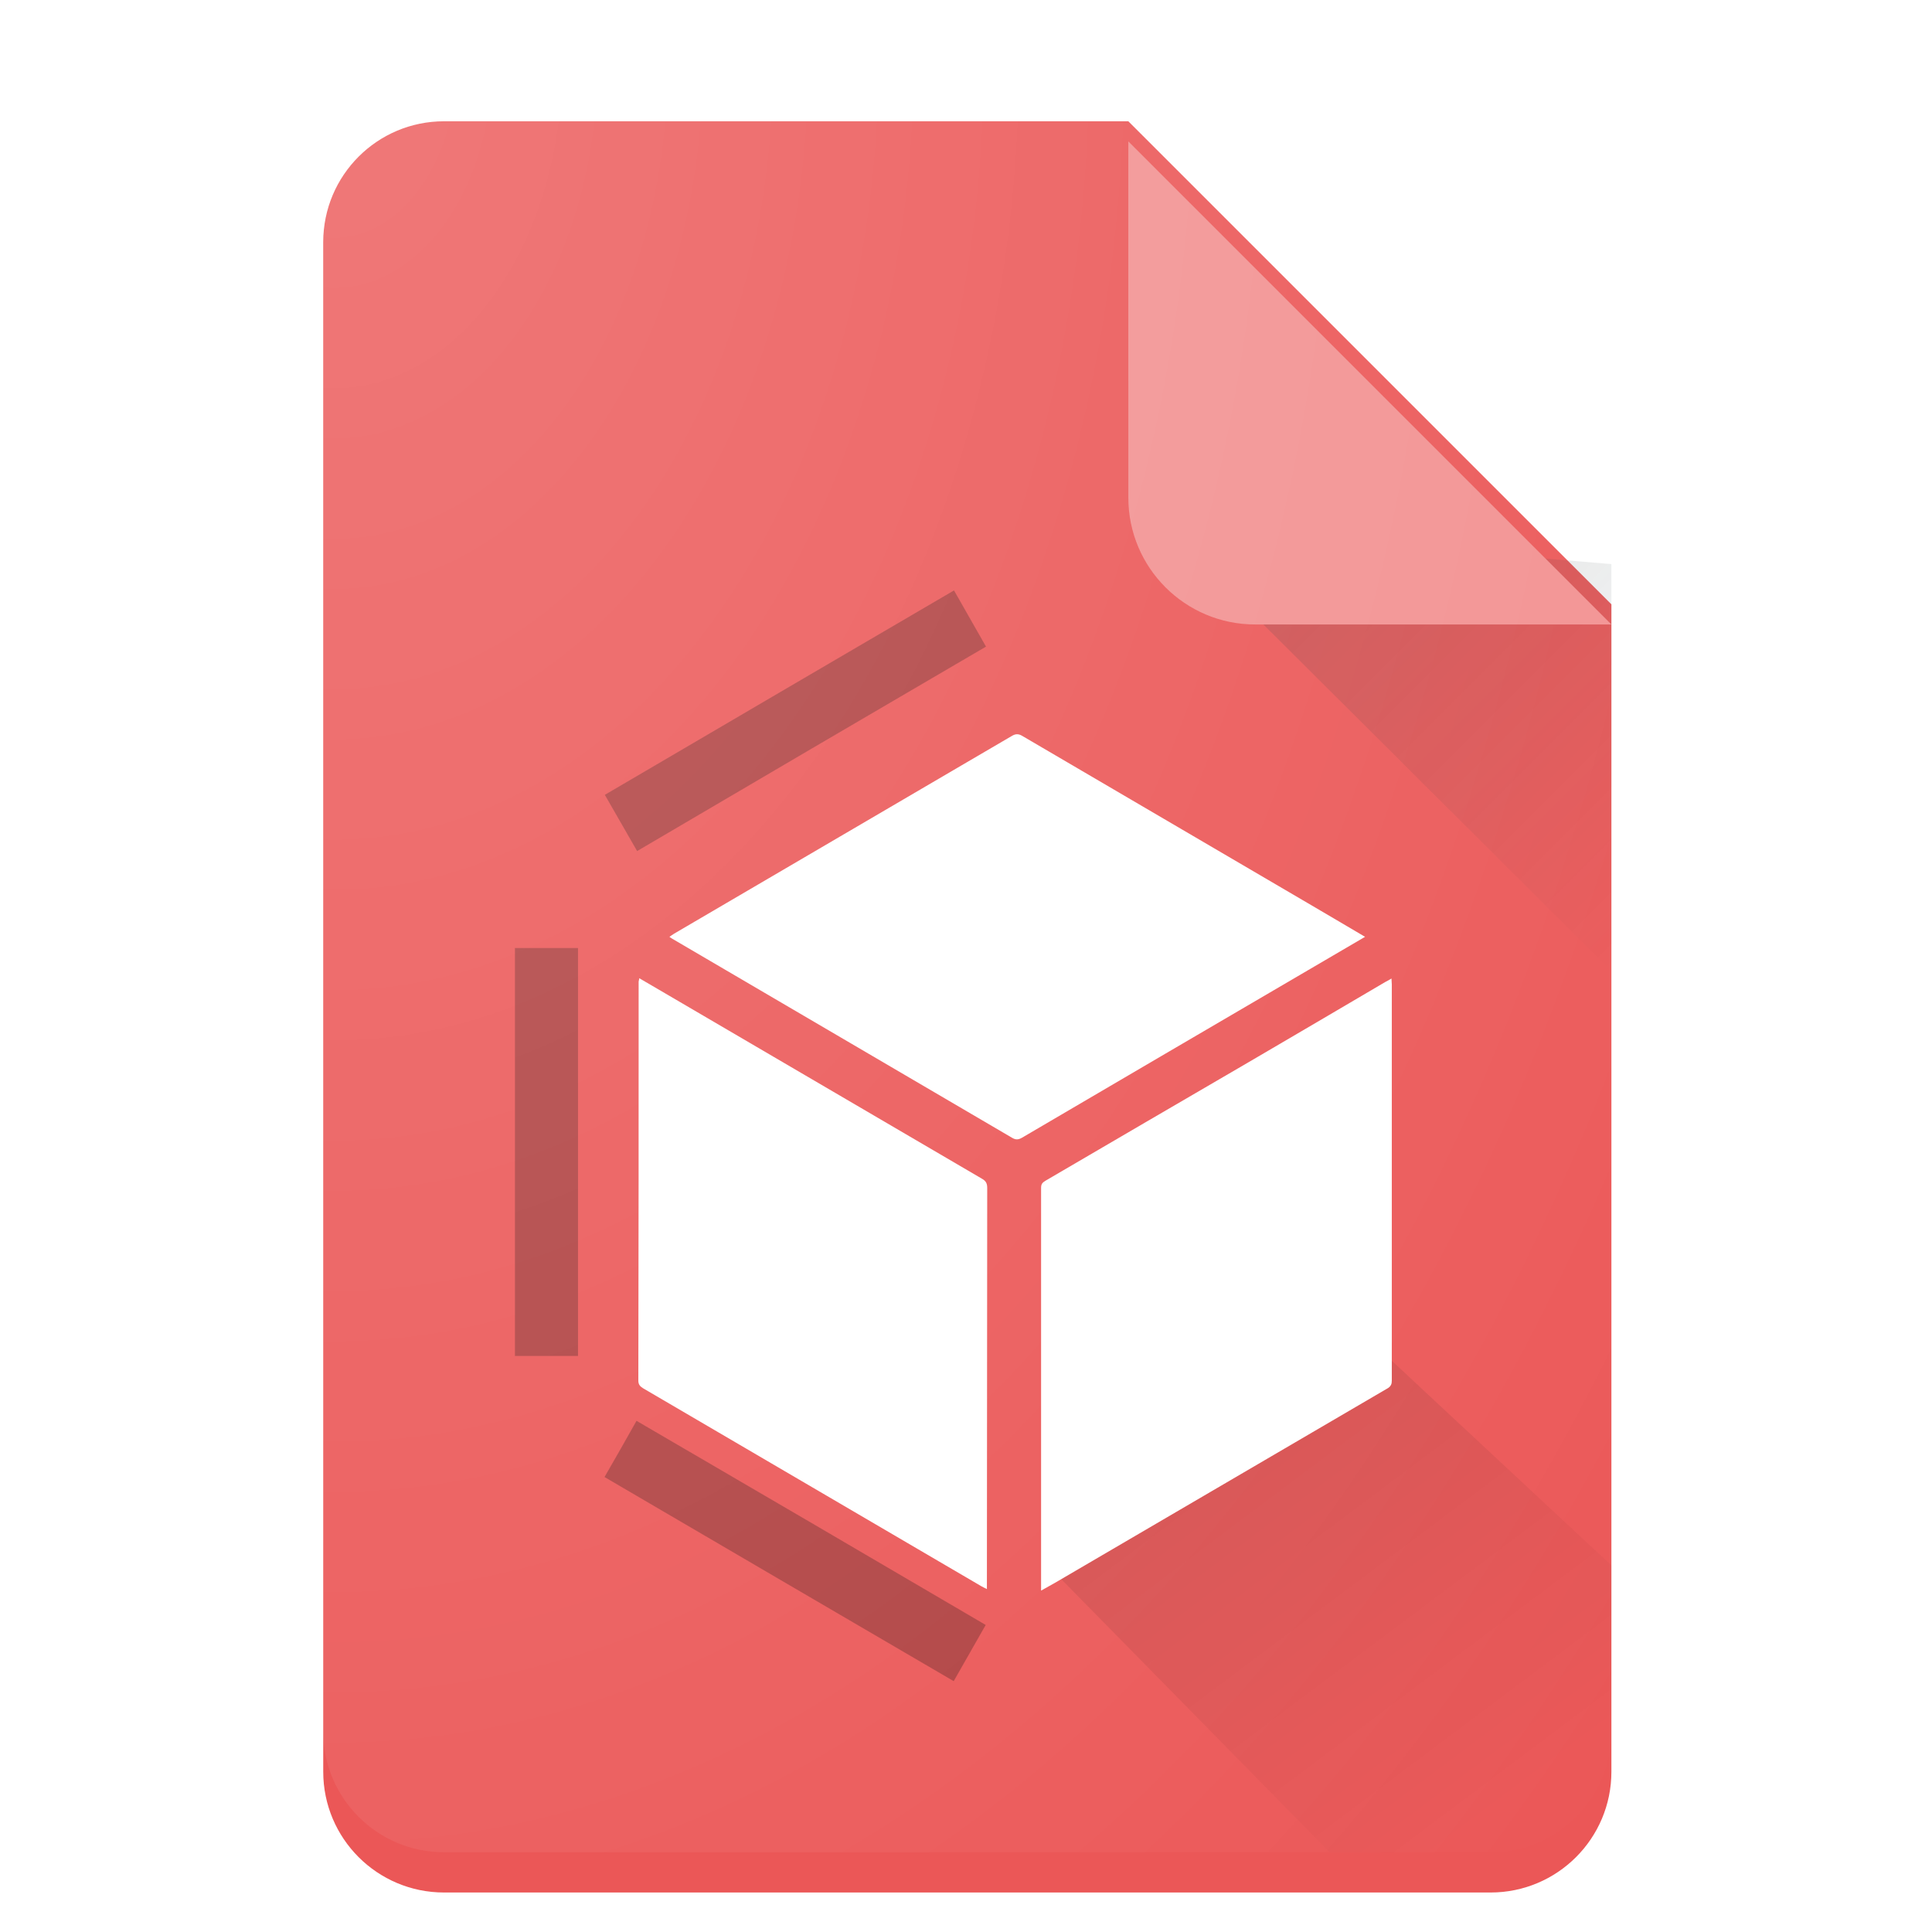 <svg width="512" height="512" viewBox="0 0 512 512" version="1.1" xmlns="http://www.w3.org/2000/svg" xmlns:xlink="http://www.w3.org/1999/xlink">
<title>XXXXHDPI 4x (516px)</title>
<desc>Created using Figma</desc>
<g id="Canvas" transform="matrix(2.667 0 0 2.667 -2544 -1061.33)">
<clipPath id="clip-0" clip-rule="evenodd">
<path d="M 954 398L 1146 398L 1146 590L 954 590L 954 398Z" fill="#FFFFFF"/>
</clipPath>
<g id="XXXXHDPI 4x (516px)" clip-path="url(#clip-0)">
<g id="cosmic mag">
<g id="Rectangle portrait dogear">
<g id="Background" filter="url(#filter0_ddii)">
<use xlink:href="#path0_fill" transform="translate(986 406)" fill="#EB5757"/>
</g>
<g id="Longshadow">
<use xlink:href="#path1_fill" transform="translate(1069.69 450.31)" fill="url(#paint1_linear)"/>
</g>
<g id="Dogear" filter="url(#filter1_ddi)">
<use xlink:href="#path2_fill" transform="translate(1066 406)" fill="#F29191"/>
</g>
</g>
<g id="Vector 2">
<use xlink:href="#path3_fill" transform="translate(1057.5 533)" fill="url(#paint3_linear)"/>
</g>
<g id="Group">
<g id="Group">
<g id="XMLID 6" filter="url(#filter2_di)">
<use xlink:href="#path4_fill" transform="translate(1057.33 492.181)" fill="#FFFFFF"/>
</g>
<g id="XMLID 5" filter="url(#filter3_di)">
<use xlink:href="#path5_fill" transform="translate(1017.31 492.151)" fill="#FFFFFF"/>
</g>
<g id="XMLID 4" filter="url(#filter4_di)">
<use xlink:href="#path6_fill" transform="translate(1020.4 467.908)" fill="#FFFFFF"/>
</g>
<g id="XMLID 3">
<use xlink:href="#path7_fill" transform="translate(1005.05 492.151)" fill="#000000" fill-opacity="0.25"/>
</g>
<g id="XMLID 2">
<use xlink:href="#path8_fill" transform="translate(1013.98 456.616)" fill="#000000" fill-opacity="0.25"/>
</g>
<g id="XMLID 1">
<use xlink:href="#path9_fill" transform="translate(1013.95 539.131)" fill="#000000" fill-opacity="0.25"/>
</g>
</g>
</g>
<g id="Background">
<use xlink:href="#path0_fill" transform="translate(986 406)" fill="url(#paint10_radial)"/>
</g>
</g>
</g>
</g>
<defs>
<filter id="filter0_ddii" filterUnits="userSpaceOnUse" x="982" y="402" width="136" height="188" color-interpolation-filters="sRGB">
<feFlood flood-opacity="0" result="BackgroundImageFix"/>
<feColorMatrix in="SourceAlpha" type="matrix" values="0 0 0 0 0 0 0 0 0 0 0 0 0 0 0 0 0 0 255 0"/>
<feOffset dx="0" dy="4"/>
<feGaussianBlur stdDeviation="2"/>
<feColorMatrix type="matrix" values="0 0 0 0 0 0 0 0 0 0 0 0 0 0 0 0 0 0 0.2 0"/>
<feBlend mode="normal" in2="BackgroundImageFix" result="effect1_dropShadow"/>
<feColorMatrix in="SourceAlpha" type="matrix" values="0 0 0 0 0 0 0 0 0 0 0 0 0 0 0 0 0 0 255 0"/>
<feOffset dx="0" dy="0"/>
<feGaussianBlur stdDeviation="2"/>
<feColorMatrix type="matrix" values="0 0 0 0 0 0 0 0 0 0 0 0 0 0 0 0 0 0 0.24 0"/>
<feBlend mode="normal" in2="effect1_dropShadow" result="effect2_dropShadow"/>
<feBlend mode="normal" in="SourceGraphic" in2="effect2_dropShadow" result="shape"/>
<feColorMatrix in="SourceAlpha" type="matrix" values="0 0 0 0 0 0 0 0 0 0 0 0 0 0 0 0 0 0 255 0" result="hardAlpha"/>
<feOffset dx="0" dy="1"/>
<feComposite in2="hardAlpha" operator="arithmetic" k2="-1" k3="1"/>
<feColorMatrix type="matrix" values="0 0 0 0 1 0 0 0 0 1 0 0 0 0 1 0 0 0 0.2 0"/>
<feBlend mode="normal" in2="shape" result="effect3_innerShadow"/>
<feColorMatrix in="SourceAlpha" type="matrix" values="0 0 0 0 0 0 0 0 0 0 0 0 0 0 0 0 0 0 255 0" result="hardAlpha"/>
<feOffset dx="0" dy="-1"/>
<feComposite in2="hardAlpha" operator="arithmetic" k2="-1" k3="1"/>
<feColorMatrix type="matrix" values="0 0 0 0 0 0 0 0 0 0.165 0 0 0 0 0.243 0 0 0 0.2 0"/>
<feBlend mode="normal" in2="effect3_innerShadow" result="effect4_innerShadow"/>
</filter>
<filter id="filter1_ddi" filterUnits="userSpaceOnUse" x="1062" y="406" width="56" height="56" color-interpolation-filters="sRGB">
<feFlood flood-opacity="0" result="BackgroundImageFix"/>
<feColorMatrix in="SourceAlpha" type="matrix" values="0 0 0 0 0 0 0 0 0 0 0 0 0 0 0 0 0 0 255 0"/>
<feOffset dx="0" dy="4"/>
<feGaussianBlur stdDeviation="2"/>
<feColorMatrix type="matrix" values="0 0 0 0 0.149 0 0 0 0 0.196 0 0 0 0 0.22 0 0 0 0.2 0"/>
<feBlend mode="normal" in2="BackgroundImageFix" result="effect1_dropShadow"/>
<feColorMatrix in="SourceAlpha" type="matrix" values="0 0 0 0 0 0 0 0 0 0 0 0 0 0 0 0 0 0 255 0"/>
<feOffset dx="0" dy="1"/>
<feColorMatrix type="matrix" values="0 0 0 0 0.149 0 0 0 0 0.196 0 0 0 0 0.22 0 0 0 0.2 0"/>
<feBlend mode="normal" in2="effect1_dropShadow" result="effect2_dropShadow"/>
<feBlend mode="normal" in="SourceGraphic" in2="effect2_dropShadow" result="shape"/>
<feColorMatrix in="SourceAlpha" type="matrix" values="0 0 0 0 0 0 0 0 0 0 0 0 0 0 0 0 0 0 255 0" result="hardAlpha"/>
<feOffset dx="0" dy="1"/>
<feComposite in2="hardAlpha" operator="arithmetic" k2="-1" k3="1"/>
<feColorMatrix type="matrix" values="0 0 0 0 1 0 0 0 0 1 0 0 0 0 1 0 0 0 0.2 0"/>
<feBlend mode="normal" in2="shape" result="effect3_innerShadow"/>
</filter>
<filter id="filter2_di" filterUnits="userSpaceOnUse" x="1053" y="492" width="44" height="70" color-interpolation-filters="sRGB">
<feFlood flood-opacity="0" result="BackgroundImageFix"/>
<feColorMatrix in="SourceAlpha" type="matrix" values="0 0 0 0 0 0 0 0 0 0 0 0 0 0 0 0 0 0 255 0"/>
<feOffset dx="0" dy="4"/>
<feGaussianBlur stdDeviation="2"/>
<feColorMatrix type="matrix" values="0 0 0 0 0.102 0 0 0 0 0.145 0 0 0 0 0.165 0 0 0 0.25 0"/>
<feBlend mode="normal" in2="BackgroundImageFix" result="effect1_dropShadow"/>
<feBlend mode="normal" in="SourceGraphic" in2="effect1_dropShadow" result="shape"/>
<feColorMatrix in="SourceAlpha" type="matrix" values="0 0 0 0 0 0 0 0 0 0 0 0 0 0 0 0 0 0 255 0" result="hardAlpha"/>
<feOffset dx="0" dy="-1"/>
<feComposite in2="hardAlpha" operator="arithmetic" k2="-1" k3="1"/>
<feColorMatrix type="matrix" values="0 0 0 0 0 0 0 0 0 0 0 0 0 0 0 0 0 0 0.25 0"/>
<feBlend mode="normal" in2="shape" result="effect2_innerShadow"/>
</filter>
<filter id="filter3_di" filterUnits="userSpaceOnUse" x="1013" y="492" width="43" height="69" color-interpolation-filters="sRGB">
<feFlood flood-opacity="0" result="BackgroundImageFix"/>
<feColorMatrix in="SourceAlpha" type="matrix" values="0 0 0 0 0 0 0 0 0 0 0 0 0 0 0 0 0 0 255 0"/>
<feOffset dx="0" dy="4"/>
<feGaussianBlur stdDeviation="2"/>
<feColorMatrix type="matrix" values="0 0 0 0 0.102 0 0 0 0 0.145 0 0 0 0 0.165 0 0 0 0.25 0"/>
<feBlend mode="normal" in2="BackgroundImageFix" result="effect1_dropShadow"/>
<feBlend mode="normal" in="SourceGraphic" in2="effect1_dropShadow" result="shape"/>
<feColorMatrix in="SourceAlpha" type="matrix" values="0 0 0 0 0 0 0 0 0 0 0 0 0 0 0 0 0 0 255 0" result="hardAlpha"/>
<feOffset dx="0" dy="-1"/>
<feComposite in2="hardAlpha" operator="arithmetic" k2="-1" k3="1"/>
<feColorMatrix type="matrix" values="0 0 0 0 0 0 0 0 0 0 0 0 0 0 0 0 0 0 0.25 0"/>
<feBlend mode="normal" in2="shape" result="effect2_innerShadow"/>
</filter>
<filter id="filter4_di" filterUnits="userSpaceOnUse" x="1016" y="467" width="78" height="50" color-interpolation-filters="sRGB">
<feFlood flood-opacity="0" result="BackgroundImageFix"/>
<feColorMatrix in="SourceAlpha" type="matrix" values="0 0 0 0 0 0 0 0 0 0 0 0 0 0 0 0 0 0 255 0"/>
<feOffset dx="0" dy="4"/>
<feGaussianBlur stdDeviation="2"/>
<feColorMatrix type="matrix" values="0 0 0 0 0.102 0 0 0 0 0.145 0 0 0 0 0.165 0 0 0 0.25 0"/>
<feBlend mode="normal" in2="BackgroundImageFix" result="effect1_dropShadow"/>
<feBlend mode="normal" in="SourceGraphic" in2="effect1_dropShadow" result="shape"/>
<feColorMatrix in="SourceAlpha" type="matrix" values="0 0 0 0 0 0 0 0 0 0 0 0 0 0 0 0 0 0 255 0" result="hardAlpha"/>
<feOffset dx="0" dy="-1"/>
<feComposite in2="hardAlpha" operator="arithmetic" k2="-1" k3="1"/>
<feColorMatrix type="matrix" values="0 0 0 0 0 0 0 0 0 0 0 0 0 0 0 0 0 0 0.25 0"/>
<feBlend mode="normal" in2="shape" result="effect2_innerShadow"/>
</filter>
<linearGradient id="paint1_linear" x1="0" y1="0" x2="1" y2="0" gradientUnits="userSpaceOnUse" gradientTransform="matrix(44.31 44.133 -44.31 44.133 22.155 -22.066)">
<stop offset="0" stop-color="#263238" stop-opacity="0.2"/>
<stop offset="1" stop-color="#263238" stop-opacity="0"/>
</linearGradient>
<linearGradient id="paint3_linear" x1="0" y1="0" x2="1" y2="0" gradientUnits="userSpaceOnUse" gradientTransform="matrix(38.985 33.81 -41.707 31.272 31.621 -7.822)">
<stop offset="0" stop-color="#000000" stop-opacity="0.1"/>
<stop offset="1" stop-color="#000000" stop-opacity="0"/>
</linearGradient>
<radialGradient id="paint10_radial" cx="0.5" cy="0.5" r="0.5" gradientUnits="userSpaceOnUse" gradientTransform="matrix(256 352 -256 352 0 -352)">
<stop offset="0" stop-color="#FFFFFF" stop-opacity="0.2"/>
<stop offset="1" stop-color="#FFFFFF" stop-opacity="0"/>
</radialGradient>
<path id="path0_fill" fill-rule="evenodd" d="M 80 0L 12 0C 5.373 0 0 5.373 0 12L 0 164C 0 170.627 5.373 176 12 176L 116 176C 122.627 176 128 170.627 128 164L 128 48L 80 0Z"/>
<path id="path1_fill" d="M 0 0L 44.31 3.69L 44.31 44.133L 0 0Z"/>
<path id="path2_fill" fill-rule="evenodd" d="M 0 0L 48 48L 12.601 48C 5.642 48 0 42.358 0 35.399L 0 0Z"/>
<path id="path3_fill" d="M 28.5 49L 0 20L 3 17L 11.5 8L 34.5 0L 56.5 20.5L 56.5 38C 55.5 45.5 50 48.5 45.5 49L 28.5 49Z"/>
<path id="path4_fill" d="M 9.23971e-07 60.82C 9.23971e-07 47.41 9.23971e-07 34.093 9.23971e-07 20.805C 9.23971e-07 20.437 0.121 20.284 0.424 20.1C 7.145 16.172 13.867 12.244 20.618 8.316C 25.16 5.646 29.701 3.007 34.213 0.338C 34.394 0.245 34.576 0.153 34.818 9.36473e-07C 34.818 0.245 34.849 0.399 34.849 0.583C 34.849 13.717 34.849 26.82 34.849 39.954C 34.849 40.261 34.788 40.475 34.485 40.69C 23.464 47.134 12.444 53.578 1.423 60.023C 0.969 60.268 0.515 60.544 9.23971e-07 60.82Z"/>
<path id="path5_fill" d="M 0.091 -9.36473e-07C 1.332 0.706 2.483 1.412 3.663 2.087C 13.836 8.04 24.009 13.993 34.182 19.946C 34.546 20.161 34.667 20.406 34.667 20.836C 34.667 33.908 34.636 47.011 34.636 60.084C 34.636 60.268 34.636 60.452 34.636 60.698C 34.394 60.575 34.243 60.514 34.092 60.421C 22.889 53.855 11.687 47.318 0.484 40.752C 0.182 40.567 -4.61986e-07 40.383 -4.61986e-07 39.984C 0.03 26.759 0.03 13.563 0.03 0.338C 0.061 0.245 0.061 0.153 0.091 -9.36473e-07Z"/>
<path id="path6_fill" d="M 69.122 20.13C 67.184 21.266 65.307 22.37 63.46 23.444C 53.983 28.999 44.507 34.522 35.06 40.076C 34.697 40.291 34.425 40.322 34.061 40.107C 22.798 33.51 11.535 26.912 0.272 20.314C 0.182 20.253 0.121 20.222 9.23971e-07 20.13C 0.182 20.008 0.303 19.915 0.454 19.823C 10.143 14.146 19.801 8.5 29.489 2.823C 31.003 1.933 32.487 1.074 34.001 0.184C 34.394 -0.061 34.697 -0.061 35.091 0.184C 44.355 5.616 53.65 11.047 62.915 16.479C 64.944 17.675 67.002 18.872 69.122 20.13Z"/>
<path id="path7_fill" d="M 6.267 40.537C 4.178 40.537 2.089 40.537 -4.61986e-07 40.537C -4.61986e-07 27.035 -4.61986e-07 13.533 -4.61986e-07 -9.36473e-07C 2.089 -9.36473e-07 4.148 -9.36473e-07 6.267 -9.36473e-07C 6.267 13.502 6.267 27.004 6.267 40.537Z"/>
<path id="path8_fill" d="M 34.697 -1.17059e-07C 35.757 1.872 36.816 3.713 37.876 5.585C 26.31 12.336 14.805 19.087 3.209 25.899C 2.15 24.058 1.09 22.217 -4.61986e-07 20.314C 11.566 13.533 23.101 6.782 34.697 -1.17059e-07Z"/>
<path id="path9_fill" d="M 37.876 20.284C 36.786 22.186 35.757 23.997 34.697 25.869C 23.131 19.118 11.596 12.367 0 5.585C 1.09 3.713 2.119 1.872 3.179 -3.74589e-06C 14.775 6.751 26.31 13.502 37.876 20.284Z"/>
</defs>
</svg>
